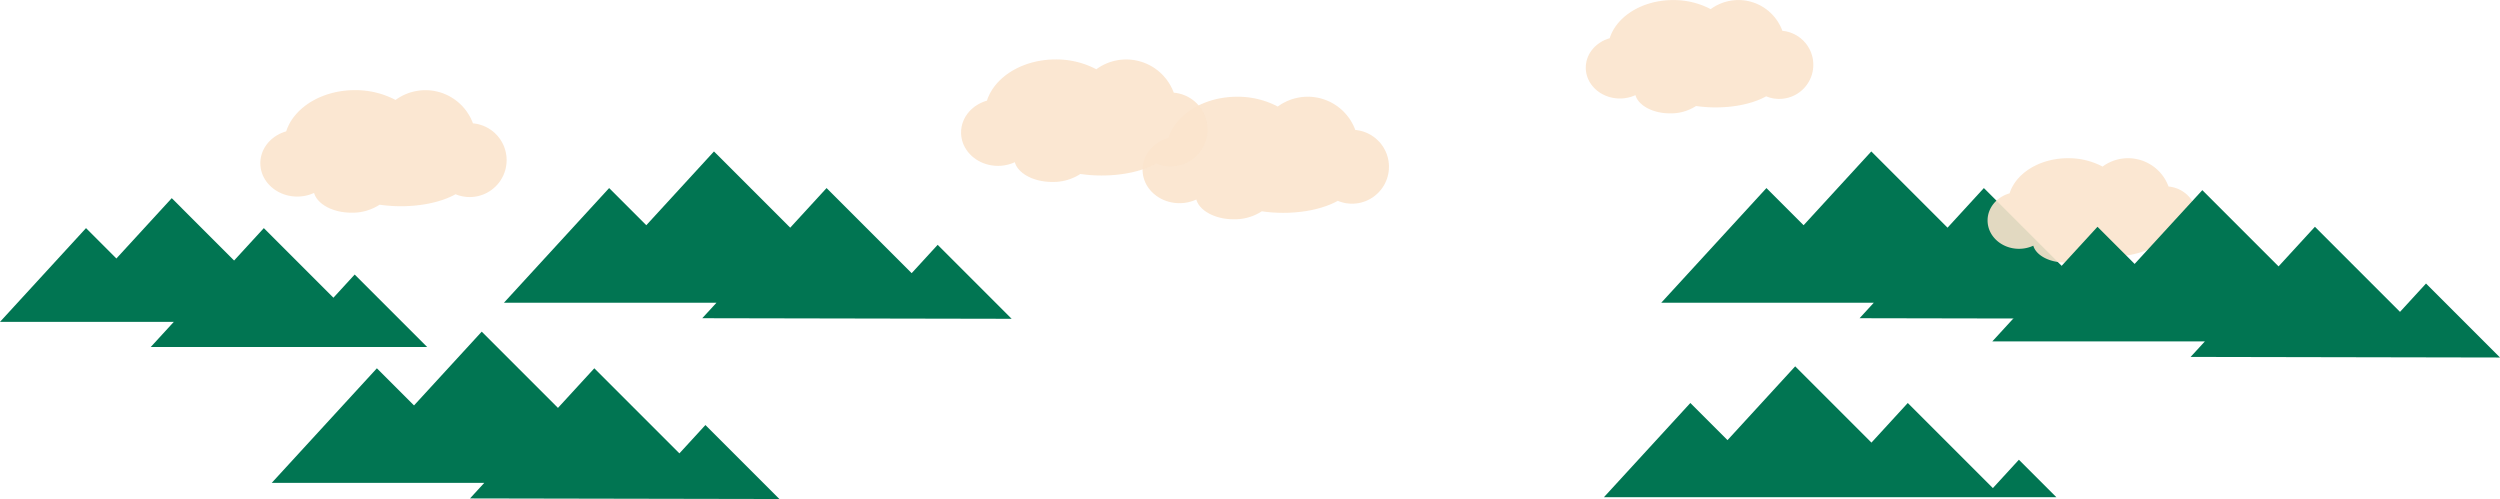 <svg id="f93c184b-3b0b-4531-9243-86a8f3cc18b2" data-name="圖層 1" xmlns="http://www.w3.org/2000/svg" viewBox="0 0 1273.61 254.22"><defs><style>.af3b228b-8a71-4f2c-8956-a8af27c5594b{fill:#017552;}.a405389d-7411-47c9-972f-1854b3221e8f{fill:#fbe4cd;opacity:0.9;}</style></defs><title>footer_mountain</title><polygon class="af3b228b-8a71-4f2c-8956-a8af27c5594b" points="477.69 124.72 464.44 139.16 421.09 95.81 402.57 115.99 363.73 77.15 329.25 114.74 310.32 95.81 256.74 154.21 293.03 154.21 365.02 154.21 357.76 162.11 515.38 162.41 477.69 124.72"/><polygon class="af3b228b-8a71-4f2c-8956-a8af27c5594b" points="1067.28 124.72 1054.03 139.16 1010.67 95.81 992.16 115.99 953.32 77.15 918.83 114.74 899.9 95.81 846.33 154.21 882.61 154.21 954.6 154.21 947.35 162.11 1104.96 162.41 1067.28 124.72"/><polygon class="af3b228b-8a71-4f2c-8956-a8af27c5594b" points="1028.51 234.21 1015.26 248.65 971.91 205.3 953.4 225.48 914.55 186.63 880.07 224.22 861.14 205.3 817.12 253.28 1047.59 253.28 1028.51 234.21"/><polygon class="af3b228b-8a71-4f2c-8956-a8af27c5594b" points="359.37 216.53 346.12 230.97 302.77 187.62 284.25 207.8 245.41 168.96 210.92 206.54 192 187.62 138.42 246.01 174.71 246.01 246.69 246.01 239.44 253.92 397.06 254.22 359.37 216.53"/><polygon class="af3b228b-8a71-4f2c-8956-a8af27c5594b" points="180.69 139.86 169.86 151.67 134.41 116.21 119.26 132.72 87.5 100.95 59.29 131.69 43.82 116.21 0 163.97 29.68 163.97 88.55 163.97 76.8 176.77 99.74 176.77 146.82 176.77 147.59 176.77 193.15 176.77 217.61 176.77 180.69 139.86"/><path class="a405389d-7411-47c9-972f-1854b3221e8f" d="M736.94,342a25.79,25.79,0,0,0-39.49-11.94,43.86,43.86,0,0,0-20.7-5c-17,0-31.19,9-35,21-7.64,2.16-13.18,8.6-13.18,16.22,0,9.38,8.42,17,18.81,17a20.35,20.35,0,0,0,8.56-1.86c1.63,5.72,9.53,10.07,19,10.07a25.29,25.29,0,0,0,14.38-4.07,74.1,74.1,0,0,0,10.87.79c11.14,0,21.11-2.38,27.83-6.12A18.81,18.81,0,1,0,736.94,342Z" transform="translate(-46.49 -275.78)"/><path class="a405389d-7411-47c9-972f-1854b3221e8f" d="M1151.23,370.8a21.94,21.94,0,0,0-33.6-10.16,37.15,37.15,0,0,0-17.61-4.26c-14.44,0-26.53,7.63-29.76,17.9-6.5,1.84-11.21,7.32-11.21,13.8,0,8,7.16,14.45,16,14.45a17.4,17.4,0,0,0,7.29-1.58c1.38,4.87,8.1,8.56,16.18,8.56a21.5,21.5,0,0,0,12.24-3.46,62.31,62.31,0,0,0,9.25.67c9.47,0,18-2,23.68-5.2a16,16,0,1,0,7.54-30.72Z" transform="translate(-46.49 -275.78)"/><path class="a405389d-7411-47c9-972f-1854b3221e8f" d="M644.45,323A25.79,25.79,0,0,0,605,311.06a43.87,43.87,0,0,0-20.71-5c-17,0-31.18,9-35,21-7.64,2.16-13.18,8.6-13.18,16.21,0,9.39,8.42,17,18.8,17a20.36,20.36,0,0,0,8.57-1.86c1.62,5.72,9.52,10.06,19,10.06a25.3,25.3,0,0,0,14.39-4.06,74.1,74.1,0,0,0,10.86.78c11.14,0,21.12-2.37,27.84-6.11A18.81,18.81,0,1,0,644.45,323Z" transform="translate(-46.49 -275.78)"/><path class="a405389d-7411-47c9-972f-1854b3221e8f" d="M287.44,338.64A25.79,25.79,0,0,0,248,326.7a43.8,43.8,0,0,0-20.7-5c-17,0-31.19,9-35,21-7.63,2.16-13.18,8.6-13.18,16.22,0,9.38,8.42,17,18.81,17a20.32,20.32,0,0,0,8.56-1.86c1.63,5.72,9.53,10.07,19,10.07a25.29,25.29,0,0,0,14.38-4.07,74.34,74.34,0,0,0,10.87.78c11.14,0,21.12-2.37,27.83-6.11a18.81,18.81,0,1,0,8.87-36.11Z" transform="translate(-46.49 -275.78)"/><path class="a405389d-7411-47c9-972f-1854b3221e8f" d="M954.49,291.44a23.83,23.83,0,0,0-36.5-11,40.52,40.52,0,0,0-19.13-4.63c-15.68,0-28.82,8.3-32.32,19.45-7.06,2-12.18,7.95-12.18,15,0,8.67,7.78,15.7,17.38,15.7a18.92,18.92,0,0,0,7.91-1.72c1.51,5.28,8.81,9.29,17.59,9.29a23.46,23.46,0,0,0,13.29-3.75,68.65,68.65,0,0,0,10,.72c10.29,0,19.51-2.19,25.72-5.65a17.38,17.38,0,1,0,8.2-33.37Z" transform="translate(-46.49 -275.78)"/><polygon class="af3b228b-8a71-4f2c-8956-a8af27c5594b" points="1235.92 144.44 1222.67 158.88 1179.32 115.53 1160.8 135.71 1121.96 96.87 1087.47 134.46 1068.55 115.53 1014.97 173.93 1051.26 173.93 1123.25 173.93 1115.99 181.83 1273.61 182.13 1235.92 144.44"/></svg>